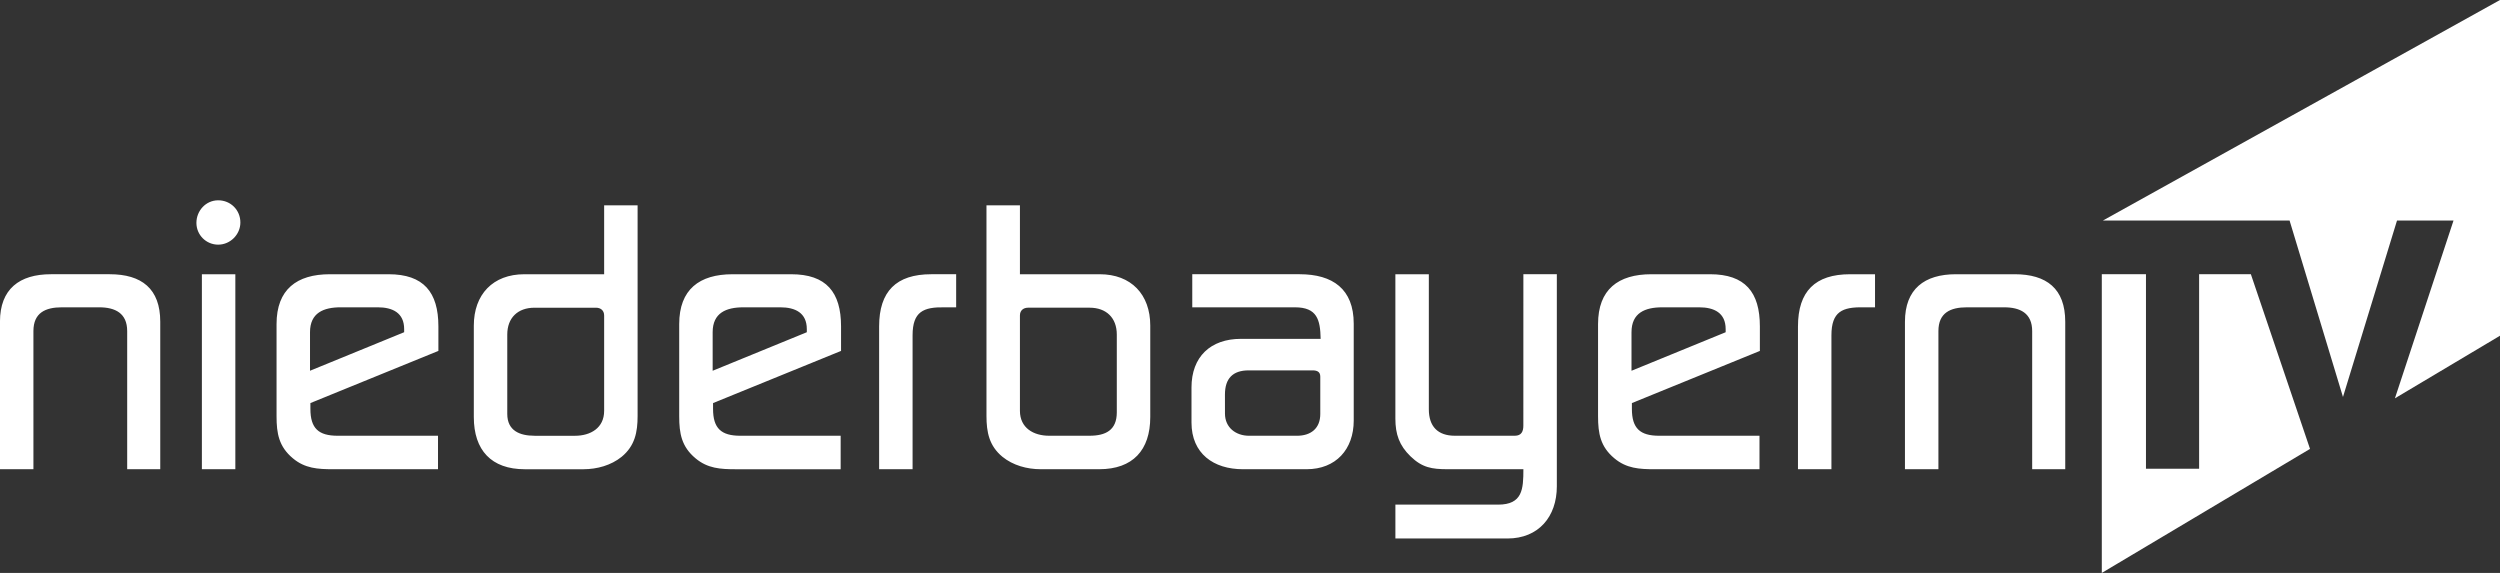 <svg width="800" height="183.33" enable-background="new 0 0 834 219" xmlns:cc="http://creativecommons.org/ns#" xmlns:dc="http://purl.org/dc/elements/1.1/" xmlns:rdf="http://www.w3.org/1999/02/22-rdf-syntax-ns#" space="preserve" version="1.1" viewBox="0 0 800 183.33" xmlns="http://www.w3.org/2000/svg">
 <rect x="0" y="0" width="800" height="183.33" fill="#333333" stroke="none"/>
 <link href="" rel="stylesheet" type="text/css"/>
 <style type="text/css"/>
 <path d="m800 0v107.43l-33.628 20.034 18.754-56.893h-18.082l-17.292 56.463-17.087-56.463h-59.741zm-96.281 87.753v62.24h-17.009v-62.24h-14.134v95.58l66.628-39.687-18.925-55.893z" fill="#fff" stroke-width=".959"/>
 <path d="m269.01 139.44h-32.119c-6.101 0-8.715-2.366-8.715-8.592v-1.865l40.96-16.688v-7.848c0-10.96-4.732-16.689-15.937-16.689h-18.798c-10.583 0-17.055 4.858-17.055 15.943v29.517c0 5.485 0.746 9.714 5.23 13.449 3.858 3.237 7.966 3.49 12.821 3.49h33.613zm-40.96-33.126c0-6.223 4.358-7.972 9.836-7.972h11.829c4.731 0 8.465 1.744 8.465 6.974v0.997l-30.129 12.33zm319.18-18.557h-18.804c-10.583 0-17.05 4.857-17.05 15.941v29.516c0 5.486 0.741 9.716 5.225 13.45 3.857 3.236 7.974 3.487 12.822 3.487h33.612v-10.711h-32.115c-6.1 0-8.716-2.366-8.716-8.594v-1.863l40.954-16.687v-7.846c7e-3 -10.962-4.723-16.694-15.929-16.694zm4.98 18.557-30.129 12.33v-12.33c0-6.223 4.358-7.972 9.836-7.972h11.827c4.737 0 8.465 1.744 8.465 6.974zm-353.28 39.859c4.233-3.493 5.103-7.853 5.103-13.083v-67.376h-10.706v22.042h-25.52c-10.084 0-16.185 6.477-16.185 16.44v29.273c0 10.584 5.601 16.687 16.308 16.687h18.799c4.356-6e-3 8.838-1.252 12.201-3.984zm-27.889-6.733c-4.732 0-8.715-1.619-8.715-6.974v-25.406c0-5.355 3.361-8.593 8.715-8.593h19.67c1.494 0 2.615 0.871 2.615 2.492v30.516c0 5.482-4.358 7.972-9.336 7.972h-12.949zm404.31-34.992v45.704h10.706v-42.84c0-7.599 3.486-9.093 10.212-8.969h3.737v-10.586h-7.971c-11.207 0-16.684 5.48-16.684 16.692zm69.341-16.692h-18.799c-10.085 0-16.309 4.737-16.309 15.194v47.201h10.707v-44.211c0-5.855 3.857-7.598 9.088-7.598h11.951c5.104 0 8.965 1.868 8.965 7.598v44.211h10.581v-47.201c-9.6e-4 -10.587-5.976-15.194-16.184-15.194zm-157.22 48.444c0 1.87-0.624 3.239-2.738 3.239h-19.172c-5.477 0-8.335-2.983-8.335-8.463v-43.22h-10.707v46.203c0 4.981 1.246 8.594 4.856 12.083 3.737 3.617 6.855 4.107 11.827 4.107h24.281c0 6.353-0.255 11.334-8.094 11.334h-32.865v10.836h35.853c9.96 0 15.809-6.975 15.809-16.69v-67.875h-10.707l-9e-3 48.444zm-422.87-48.444h10.707v62.394h-10.707zm333.11 62.394h20.418c9.332 0 15.063-6.35 15.063-15.567v-31.008c0-11.086-6.721-15.82-17.304-15.82h-34.363v10.587h32.866c7.095 0 8.094 3.985 8.214 10.091h-25.518c-9.712 0-15.811 5.734-15.811 15.567v11.212c9.6e-4 9.964 7.097 14.938 16.435 14.938zm-5.727-23.909c0-5.103 2.49-7.721 7.594-7.721h20.415c1.375 0 2.498 0.373 2.498 1.99v11.96c0 4.607-2.987 6.975-7.47 6.975h-15.312c-4.233 0-7.719-2.618-7.719-7.095l-7e-3 -6.109zm-381.29-20.302c0-5.855 3.86-7.598 9.088-7.598h11.951c5.106 0 8.965 1.869 8.965 7.598v44.211h10.582v-47.201c0-10.587-5.976-15.194-16.186-15.194h-18.798c-10.083 9.59e-4 -16.308 4.738-16.308 15.195v47.201h10.706zm357.39 27.53v-29.273c0-9.963-6.1-16.44-16.186-16.44h-25.52v-22.042h-10.707v67.376c0 5.228 0.871 9.59 5.104 13.079 3.362 2.738 7.845 3.98 12.2 3.98h18.799c10.705 2e-3 16.31-6.095 16.31-16.679zm-32.37 5.97c-4.978 0-9.337-2.49-9.337-7.97v-30.516c0-1.619 1.119-2.49 2.615-2.49h19.669c5.354 0 8.715 3.237 8.715 8.592v24.906c0 5.736-3.611 7.475-8.715 7.475h-12.947zm-265.89-61.15c3.859 0 7.096-3.235 7.096-7.093 0-3.985-3.114-7.098-7.096-7.098s-6.972 3.365-6.972 7.222c9.59e-4 3.861 3.113 6.97 6.972 6.97zm232.41 20.053h3.735v-10.586h-7.968c-11.204 0-16.682 5.48-16.682 16.689v45.704h10.706v-42.843c0-7.594 3.485-9.083 10.209-8.963zm-208.51 48.323c3.859 3.236 7.968 3.487 12.824 3.487h33.612v-10.711h-32.119c-6.1 0-8.714-2.366-8.714-8.592v-1.866l40.958-16.689v-7.846c0-10.96-4.731-16.689-15.936-16.689h-18.798c-10.583 0-17.056 4.858-17.056 15.943v29.517c-9.59e-4 5.479 0.746 9.711 5.228 13.446zm5.477-40.352c0-6.223 4.358-7.972 9.836-7.972h11.826c4.732 0 8.465 1.744 8.465 6.974v0.997l-30.128 12.33z" fill="#fff" stroke-width=".959"/>
</svg>
